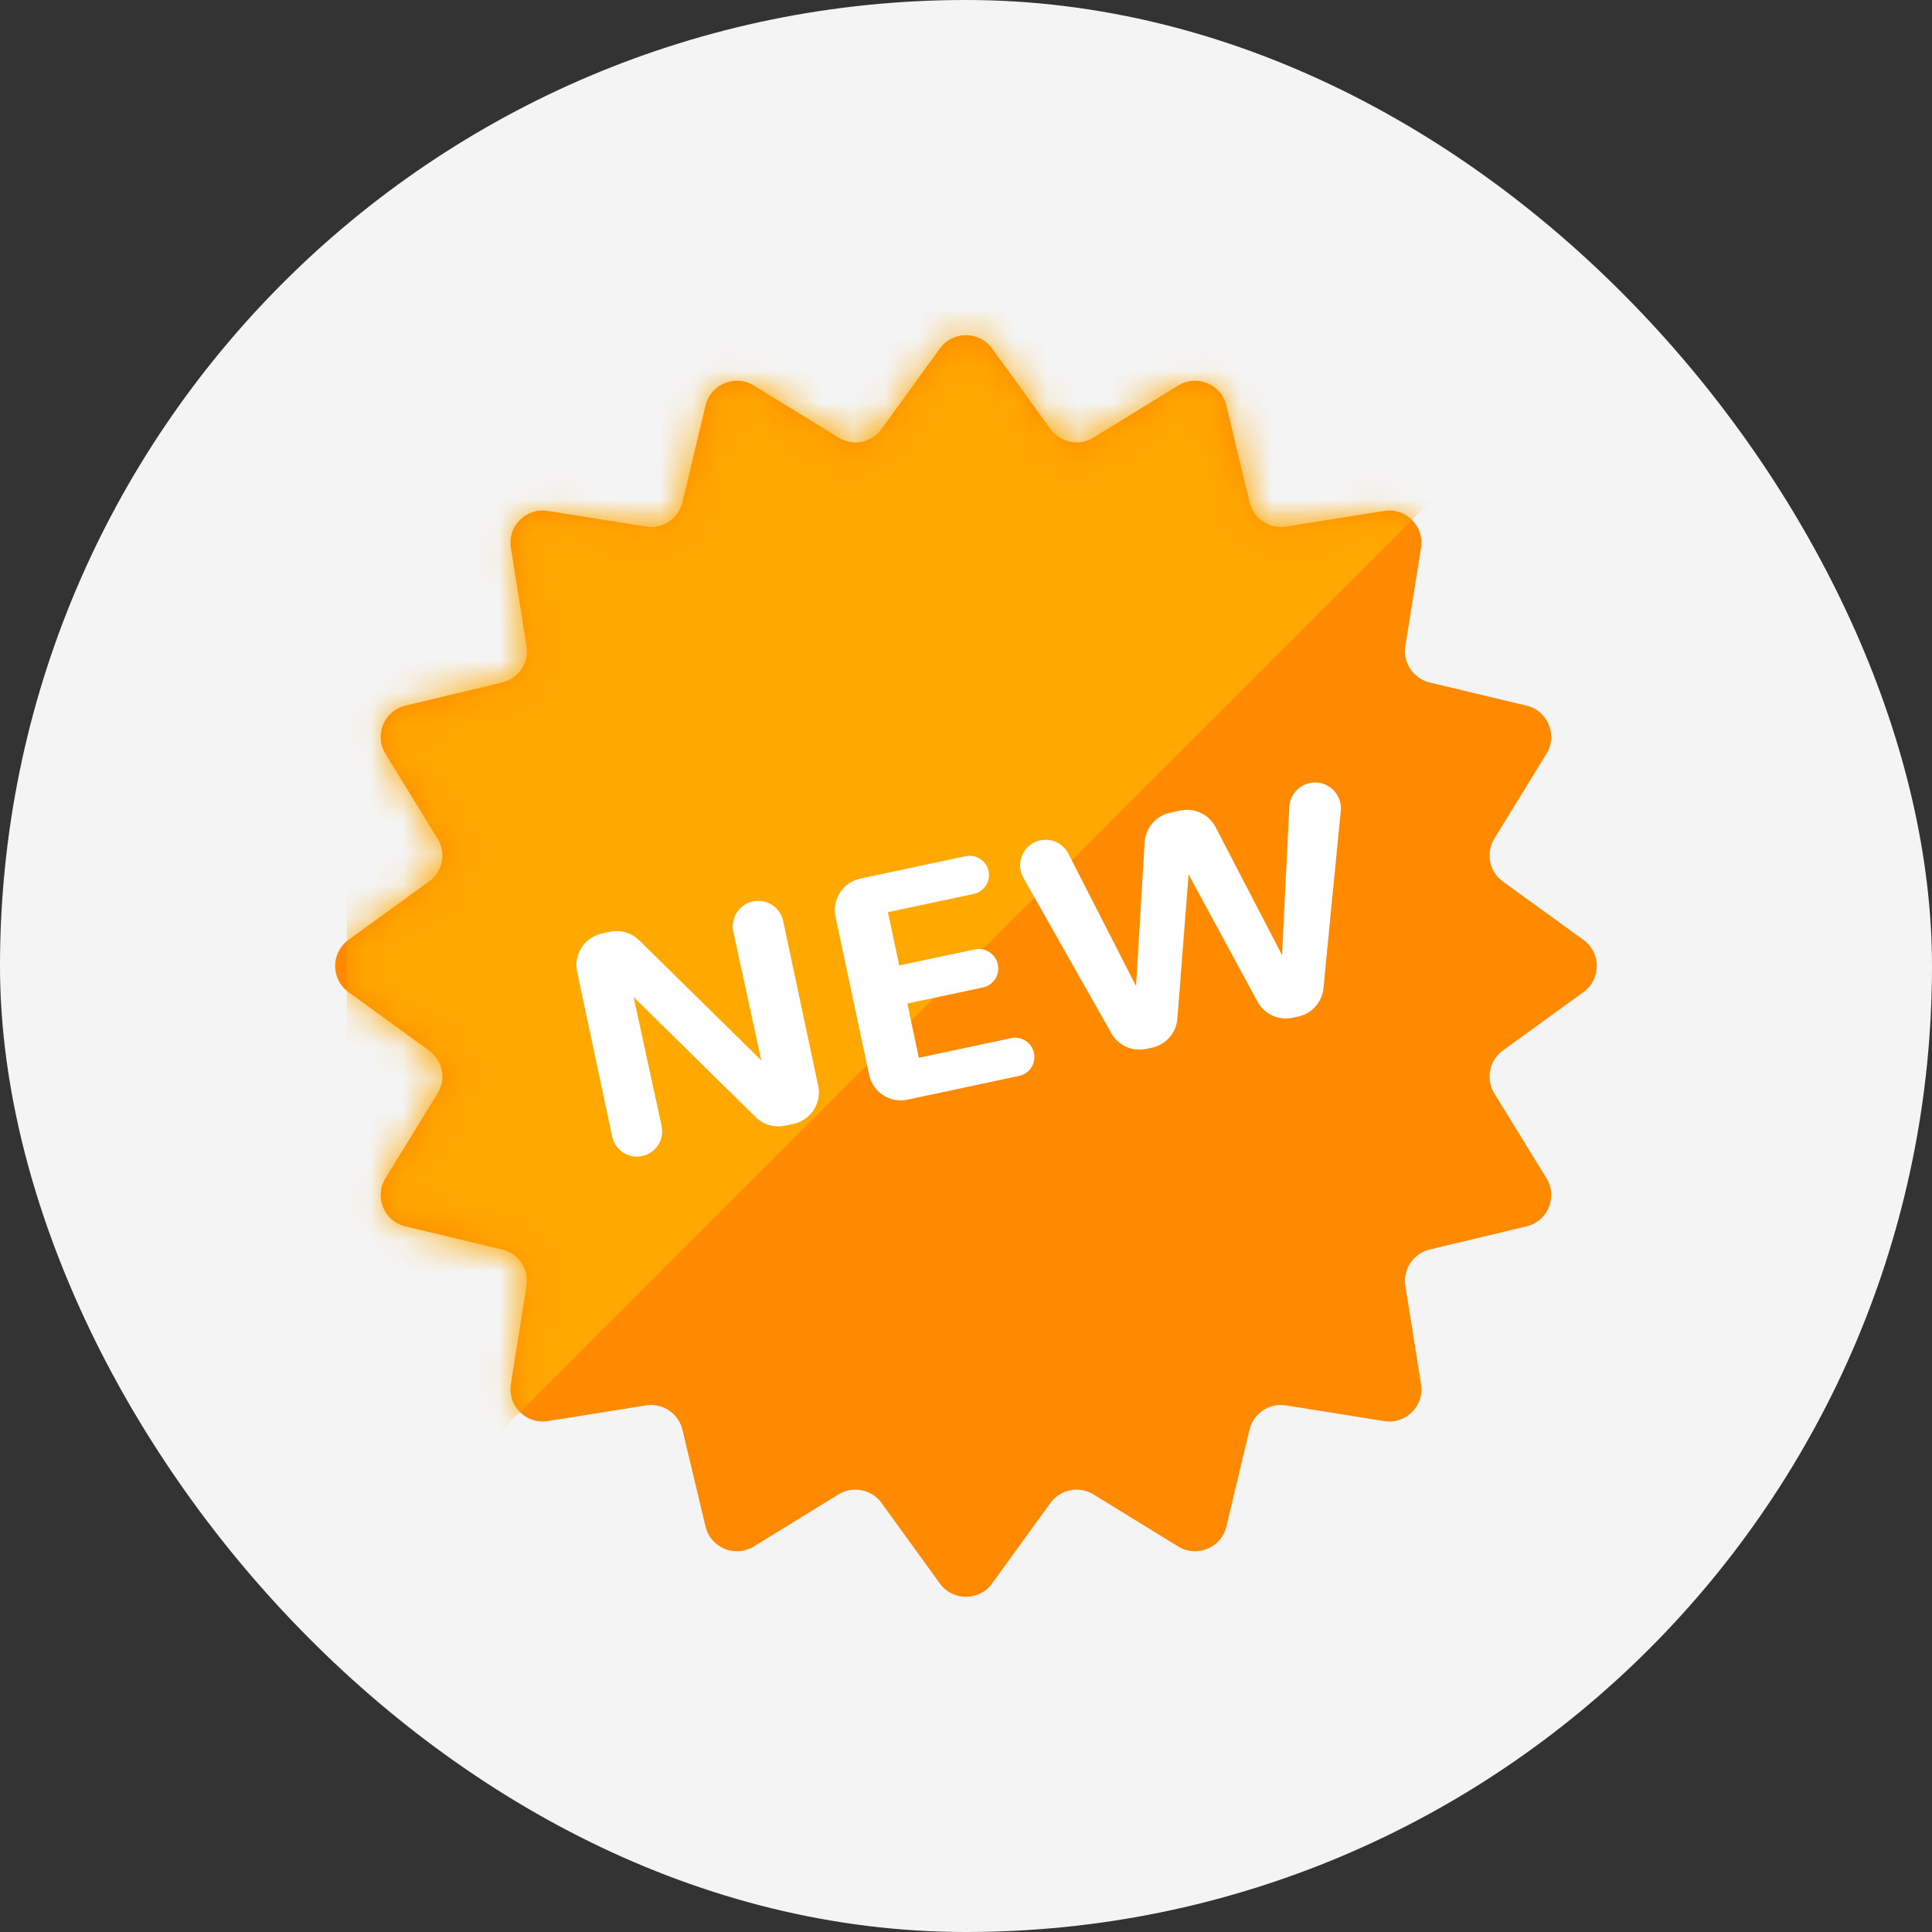 <svg width="60" height="60" viewBox="0 0 60 60" fill="none" xmlns="http://www.w3.org/2000/svg">
    <rect x="0" y="0" width="60" height="60" fill="#333333" stroke="none"/>
    <rect width="60" height="60" rx="30" fill="#F4F4F4" />
    <path
        d="M29.189 10.822C29.588 10.271 30.409 10.271 30.808 10.822L32.622 13.325C32.929 13.749 33.51 13.864 33.956 13.591L36.59 11.972C37.169 11.616 37.928 11.93 38.086 12.592L38.804 15.599C38.925 16.107 39.418 16.436 39.934 16.354L42.987 15.867C43.659 15.759 44.239 16.34 44.132 17.012L43.645 20.064C43.562 20.581 43.892 21.073 44.4 21.195L47.407 21.913C48.069 22.071 48.383 22.829 48.027 23.409L46.408 26.043C46.134 26.488 46.25 27.07 46.673 27.376L49.177 29.19C49.728 29.59 49.728 30.41 49.177 30.81L46.673 32.624C46.25 32.931 46.134 33.512 46.408 33.957L48.027 36.591C48.383 37.171 48.069 37.929 47.407 38.087L44.4 38.805C43.892 38.927 43.562 39.419 43.645 39.936L44.132 42.988C44.239 43.66 43.659 44.241 42.987 44.133L39.934 43.646C39.418 43.564 38.925 43.893 38.804 44.401L38.086 47.408C37.928 48.07 37.169 48.384 36.59 48.028L33.956 46.41C33.51 46.136 32.929 46.252 32.622 46.675L30.808 49.178C30.409 49.729 29.588 49.729 29.189 49.178L27.375 46.675C27.068 46.252 26.487 46.136 26.041 46.41L23.408 48.028C22.828 48.384 22.069 48.07 21.911 47.408L21.193 44.401C21.072 43.893 20.579 43.564 20.063 43.646L17.01 44.133C16.338 44.241 15.758 43.66 15.865 42.988L16.352 39.936C16.435 39.419 16.106 38.927 15.597 38.805L12.59 38.087C11.928 37.929 11.614 37.171 11.97 36.591L13.589 33.957C13.863 33.512 13.747 32.931 13.324 32.624L10.82 30.81C10.27 30.41 10.27 29.59 10.82 29.19L13.324 27.376C13.747 27.07 13.863 26.488 13.589 26.043L11.97 23.409C11.614 22.829 11.928 22.071 12.59 21.913L15.597 21.195C16.106 21.073 16.435 20.581 16.352 20.064L15.865 17.012C15.758 16.34 16.338 15.759 17.01 15.867L20.063 16.354C20.579 16.436 21.072 16.107 21.193 15.599L21.911 12.592C22.069 11.93 22.828 11.616 23.408 11.972L26.041 13.591C26.487 13.864 27.068 13.749 27.375 13.325L29.189 10.822Z"
        fill="#FF8A00" />
    <mask id="mask0_15213_257986" style="mask-type:alpha" maskUnits="userSpaceOnUse" x="10" y="10" width="40"
        height="40">
        <path
            d="M29.594 11.117C29.793 10.841 30.204 10.841 30.404 11.117L32.218 13.62C32.678 14.255 33.549 14.428 34.217 14.018L36.851 12.399C37.141 12.221 37.52 12.378 37.599 12.709L38.318 15.716C38.5 16.479 39.239 16.973 40.013 16.849L43.066 16.362C43.402 16.308 43.692 16.598 43.638 16.934L43.151 19.987C43.027 20.762 43.521 21.5 44.284 21.683L47.291 22.401C47.622 22.48 47.779 22.859 47.601 23.149L45.982 25.783C45.572 26.451 45.745 27.322 46.38 27.783L48.883 29.597C49.159 29.796 49.159 30.207 48.883 30.406L46.38 32.22C45.745 32.681 45.572 33.552 45.982 34.22L47.601 36.854C47.779 37.144 47.622 37.523 47.291 37.602L44.284 38.32C43.521 38.502 43.027 39.242 43.151 40.016L43.638 43.069C43.692 43.405 43.402 43.695 43.066 43.641L40.013 43.154C39.239 43.03 38.5 43.524 38.318 44.287L37.599 47.294C37.52 47.625 37.141 47.782 36.851 47.604L34.217 45.985C33.549 45.575 32.678 45.748 32.218 46.383L30.404 48.886C30.204 49.162 29.793 49.162 29.594 48.886L27.78 46.383C27.32 45.748 26.448 45.575 25.78 45.985L23.146 47.604C22.856 47.782 22.477 47.625 22.398 47.294L21.68 44.287C21.498 43.524 20.759 43.03 19.984 43.154L16.931 43.641C16.595 43.695 16.305 43.405 16.359 43.069L16.846 40.016C16.97 39.242 16.476 38.502 15.713 38.32L12.706 37.602C12.376 37.523 12.218 37.144 12.396 36.854L14.015 34.22C14.426 33.552 14.252 32.681 13.617 32.22L11.114 30.406C10.838 30.207 10.838 29.796 11.114 29.597L13.617 27.783C14.252 27.322 14.426 26.451 14.015 25.783L12.396 23.149C12.218 22.859 12.376 22.48 12.706 22.401L15.713 21.683C16.476 21.5 16.97 20.762 16.846 19.987L16.359 16.934C16.305 16.598 16.595 16.308 16.931 16.362L19.984 16.849C20.759 16.973 21.498 16.479 21.68 15.716L22.398 12.709C22.477 12.378 22.856 12.221 23.146 12.399L25.78 14.018C26.448 14.428 27.32 14.255 27.78 13.62L29.594 11.117Z"
            fill="#FF9900" stroke="#9B5D00" />
    </mask>
    <g mask="url(#mask0_15213_257986)">
        <path d="M50.292 9.706L10.77 49.229V9.706H50.292Z" fill="#FFA800" />
    </g>
    <path
        d="M23.643 32.932L22.774 28.936C22.681 28.508 22.954 28.085 23.383 27.994C23.811 27.903 24.231 28.176 24.322 28.604L25.409 33.718C25.524 34.258 25.179 34.789 24.639 34.904L24.378 34.959C24.05 35.029 23.709 34.929 23.47 34.694L19.677 30.965L20.547 34.966C20.64 35.392 20.369 35.811 19.943 35.902C19.518 35.992 19.101 35.721 19.011 35.296L17.923 30.177C17.808 29.637 18.153 29.106 18.693 28.991L18.942 28.938C19.27 28.868 19.612 28.968 19.851 29.203L23.643 32.932Z"
        fill="white" />
    <path
        d="M28.178 34.151C27.638 34.266 27.107 33.921 26.992 33.381L25.948 28.471C25.833 27.931 26.178 27.4 26.718 27.285L29.989 26.59C30.313 26.521 30.631 26.728 30.7 27.052C30.768 27.375 30.562 27.694 30.238 27.762L27.575 28.328L27.927 29.983L30.272 29.485C30.599 29.415 30.92 29.624 30.989 29.95C31.058 30.277 30.85 30.598 30.524 30.667L28.178 31.165L28.536 32.85L31.4 32.241C31.724 32.172 32.042 32.379 32.111 32.703C32.18 33.026 31.973 33.345 31.649 33.413L28.178 34.151Z"
        fill="white" />
    <path
        d="M36.658 25.172C37.098 25.079 37.546 25.291 37.753 25.69L39.814 29.66L40.041 25.063C40.059 24.7 40.319 24.394 40.675 24.319C41.205 24.206 41.692 24.641 41.639 25.181L41.1 30.691C41.057 31.125 40.739 31.481 40.312 31.572L40.14 31.609C39.707 31.701 39.264 31.497 39.053 31.107L36.913 27.157L36.564 31.636C36.53 32.078 36.209 32.444 35.775 32.536L35.593 32.575C35.166 32.666 34.73 32.469 34.515 32.09L31.783 27.263C31.519 26.797 31.784 26.208 32.308 26.097C32.659 26.023 33.016 26.192 33.179 26.512L35.281 30.623L35.548 26.159C35.575 25.71 35.899 25.334 36.339 25.24L36.658 25.172Z"
        fill="white" />
</svg>